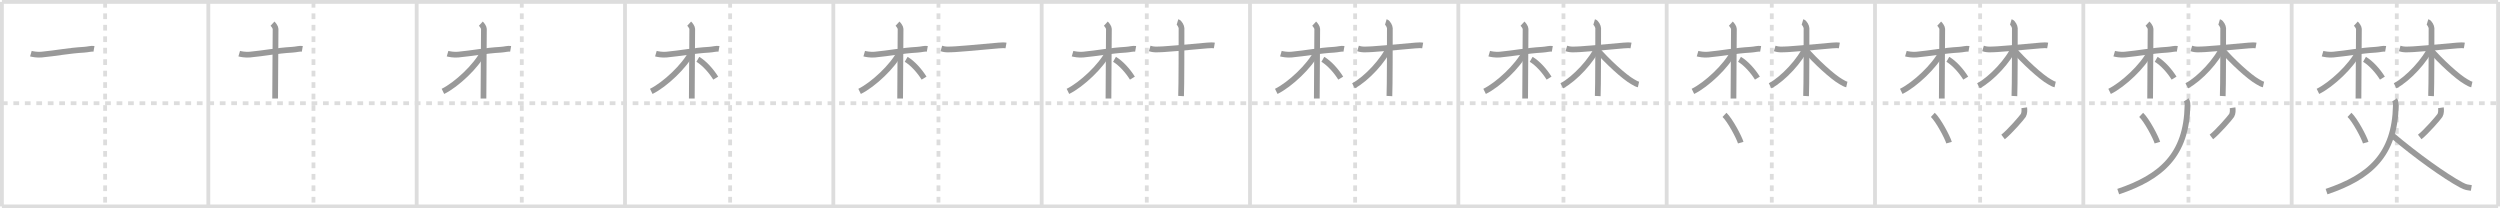 <svg width="1308px" height="109px" viewBox="0 0 1308 109" xmlns="http://www.w3.org/2000/svg" xmlns:xlink="http://www.w3.org/1999/xlink" xml:space="preserve" version="1.1" baseProfile="full">
<line x1="1" y1="1" x2="1307" y2="1" style="stroke:#ddd;stroke-width:2"></line>
<line x1="1" y1="1" x2="1" y2="108" style="stroke:#ddd;stroke-width:2"></line>
<line x1="1" y1="108" x2="1307" y2="108" style="stroke:#ddd;stroke-width:2"></line>
<line x1="1307" y1="1" x2="1307" y2="108" style="stroke:#ddd;stroke-width:2"></line>
<line x1="109" y1="1" x2="109" y2="108" style="stroke:#ddd;stroke-width:2"></line>
<line x1="218" y1="1" x2="218" y2="108" style="stroke:#ddd;stroke-width:2"></line>
<line x1="327" y1="1" x2="327" y2="108" style="stroke:#ddd;stroke-width:2"></line>
<line x1="436" y1="1" x2="436" y2="108" style="stroke:#ddd;stroke-width:2"></line>
<line x1="545" y1="1" x2="545" y2="108" style="stroke:#ddd;stroke-width:2"></line>
<line x1="654" y1="1" x2="654" y2="108" style="stroke:#ddd;stroke-width:2"></line>
<line x1="763" y1="1" x2="763" y2="108" style="stroke:#ddd;stroke-width:2"></line>
<line x1="872" y1="1" x2="872" y2="108" style="stroke:#ddd;stroke-width:2"></line>
<line x1="981" y1="1" x2="981" y2="108" style="stroke:#ddd;stroke-width:2"></line>
<line x1="1090" y1="1" x2="1090" y2="108" style="stroke:#ddd;stroke-width:2"></line>
<line x1="1199" y1="1" x2="1199" y2="108" style="stroke:#ddd;stroke-width:2"></line>
<line x1="1" y1="54" x2="1307" y2="54" style="stroke:#ddd;stroke-width:2;stroke-dasharray:3 3"></line>
<line x1="55" y1="1" x2="55" y2="108" style="stroke:#ddd;stroke-width:2;stroke-dasharray:3 3"></line>
<line x1="164" y1="1" x2="164" y2="108" style="stroke:#ddd;stroke-width:2;stroke-dasharray:3 3"></line>
<line x1="273" y1="1" x2="273" y2="108" style="stroke:#ddd;stroke-width:2;stroke-dasharray:3 3"></line>
<line x1="382" y1="1" x2="382" y2="108" style="stroke:#ddd;stroke-width:2;stroke-dasharray:3 3"></line>
<line x1="491" y1="1" x2="491" y2="108" style="stroke:#ddd;stroke-width:2;stroke-dasharray:3 3"></line>
<line x1="600" y1="1" x2="600" y2="108" style="stroke:#ddd;stroke-width:2;stroke-dasharray:3 3"></line>
<line x1="709" y1="1" x2="709" y2="108" style="stroke:#ddd;stroke-width:2;stroke-dasharray:3 3"></line>
<line x1="818" y1="1" x2="818" y2="108" style="stroke:#ddd;stroke-width:2;stroke-dasharray:3 3"></line>
<line x1="927" y1="1" x2="927" y2="108" style="stroke:#ddd;stroke-width:2;stroke-dasharray:3 3"></line>
<line x1="1036" y1="1" x2="1036" y2="108" style="stroke:#ddd;stroke-width:2;stroke-dasharray:3 3"></line>
<line x1="1145" y1="1" x2="1145" y2="108" style="stroke:#ddd;stroke-width:2;stroke-dasharray:3 3"></line>
<line x1="1254" y1="1" x2="1254" y2="108" style="stroke:#ddd;stroke-width:2;stroke-dasharray:3 3"></line>
<path d="M16.16,28.07c0.82,0.24,3.31,0.7,5.5,0.5c7.7-0.71,14.04-2.08,22.29-2.55c2.19-0.13,3.85-0.71,5.22-0.47" style="fill:none;stroke:#999;stroke-width:3"></path>

<path d="M125.16,28.07c0.82,0.24,3.31,0.7,5.5,0.5c7.7-0.71,14.04-2.08,22.29-2.55c2.19-0.13,3.85-0.71,5.22-0.47" style="fill:none;stroke:#999;stroke-width:3"></path>
<path d="M142.57,12.38c0.68,0.62,1.61,2.01,1.61,2.74c0,8.14-0.23,26.39-0.23,36.45" style="fill:none;stroke:#999;stroke-width:3"></path>

<path d="M234.16,28.07c0.82,0.24,3.31,0.7,5.5,0.5c7.7-0.71,14.04-2.08,22.29-2.55c2.19-0.13,3.85-0.71,5.22-0.47" style="fill:none;stroke:#999;stroke-width:3"></path>
<path d="M251.57,12.38c0.68,0.62,1.61,2.01,1.61,2.74c0,8.14-0.23,26.39-0.23,36.45" style="fill:none;stroke:#999;stroke-width:3"></path>
<path d="M252.74,27.47c-3.49,7.03-13.79,16.79-21,20.34" style="fill:none;stroke:#999;stroke-width:3"></path>

<path d="M343.16,28.07c0.82,0.24,3.31,0.7,5.5,0.5c7.7-0.71,14.04-2.08,22.29-2.55c2.19-0.13,3.85-0.71,5.22-0.47" style="fill:none;stroke:#999;stroke-width:3"></path>
<path d="M360.57,12.38c0.68,0.62,1.61,2.01,1.61,2.74c0,8.14-0.23,26.39-0.23,36.45" style="fill:none;stroke:#999;stroke-width:3"></path>
<path d="M361.74,27.47c-3.49,7.03-13.79,16.79-21,20.34" style="fill:none;stroke:#999;stroke-width:3"></path>
<path d="M365.11,31.04c3.39,1.96,7.14,6.21,9.36,9.84" style="fill:none;stroke:#999;stroke-width:3"></path>

<path d="M452.16,28.07c0.82,0.24,3.31,0.7,5.5,0.5c7.7-0.71,14.04-2.08,22.29-2.55c2.19-0.13,3.85-0.71,5.22-0.47" style="fill:none;stroke:#999;stroke-width:3"></path>
<path d="M469.57,12.38c0.68,0.62,1.61,2.01,1.61,2.74c0,8.14-0.23,26.39-0.23,36.45" style="fill:none;stroke:#999;stroke-width:3"></path>
<path d="M470.74,27.47c-3.49,7.03-13.79,16.79-21,20.34" style="fill:none;stroke:#999;stroke-width:3"></path>
<path d="M474.11,31.04c3.39,1.96,7.14,6.21,9.36,9.84" style="fill:none;stroke:#999;stroke-width:3"></path>
<path d="M492.52,25.35c0.57,0.17,1.33,0.45,2.85,0.52c4.18,0.17,16.73-1.21,27.19-2.07c1.52-0.12,2.84-0.17,3.79,0" style="fill:none;stroke:#999;stroke-width:3"></path>

<path d="M561.16,28.07c0.82,0.24,3.31,0.7,5.5,0.5c7.7-0.71,14.04-2.08,22.29-2.55c2.19-0.13,3.85-0.71,5.22-0.47" style="fill:none;stroke:#999;stroke-width:3"></path>
<path d="M578.57,12.38c0.68,0.62,1.61,2.01,1.61,2.74c0,8.14-0.23,26.39-0.23,36.45" style="fill:none;stroke:#999;stroke-width:3"></path>
<path d="M579.74,27.47c-3.49,7.03-13.79,16.79-21,20.34" style="fill:none;stroke:#999;stroke-width:3"></path>
<path d="M583.11,31.04c3.39,1.96,7.14,6.21,9.36,9.84" style="fill:none;stroke:#999;stroke-width:3"></path>
<path d="M601.52,25.35c0.57,0.17,1.33,0.45,2.85,0.52c4.18,0.17,16.73-1.21,27.19-2.07c1.52-0.12,2.84-0.17,3.79,0" style="fill:none;stroke:#999;stroke-width:3"></path>
<path d="M616.06,11.5c1.17,0.34,2.11,2.51,2.11,3.24c0,5.51,0,31.21-0.23,35.51" style="fill:none;stroke:#999;stroke-width:3"></path>

<path d="M670.16,28.07c0.82,0.24,3.31,0.7,5.5,0.5c7.7-0.71,14.04-2.08,22.29-2.55c2.19-0.13,3.85-0.71,5.22-0.47" style="fill:none;stroke:#999;stroke-width:3"></path>
<path d="M687.57,12.38c0.68,0.62,1.61,2.01,1.61,2.74c0,8.14-0.23,26.39-0.23,36.45" style="fill:none;stroke:#999;stroke-width:3"></path>
<path d="M688.74,27.47c-3.49,7.03-13.79,16.79-21,20.34" style="fill:none;stroke:#999;stroke-width:3"></path>
<path d="M692.11,31.04c3.39,1.96,7.14,6.21,9.36,9.84" style="fill:none;stroke:#999;stroke-width:3"></path>
<path d="M710.52,25.35c0.57,0.17,1.33,0.45,2.85,0.52c4.18,0.17,16.73-1.21,27.19-2.07c1.52-0.12,2.84-0.17,3.79,0" style="fill:none;stroke:#999;stroke-width:3"></path>
<path d="M725.06,11.5c1.17,0.34,2.11,2.51,2.11,3.24c0,5.51,0,31.21-0.23,35.51" style="fill:none;stroke:#999;stroke-width:3"></path>
<path d="M726.99,24.4c-2.93,7.06-12.05,16.87-18.85,20.49" style="fill:none;stroke:#999;stroke-width:3"></path>

<path d="M779.16,28.07c0.82,0.24,3.31,0.7,5.5,0.5c7.7-0.71,14.04-2.08,22.29-2.55c2.19-0.13,3.85-0.71,5.22-0.47" style="fill:none;stroke:#999;stroke-width:3"></path>
<path d="M796.57,12.38c0.68,0.62,1.61,2.01,1.61,2.74c0,8.14-0.23,26.39-0.23,36.45" style="fill:none;stroke:#999;stroke-width:3"></path>
<path d="M797.74,27.47c-3.49,7.03-13.79,16.79-21,20.34" style="fill:none;stroke:#999;stroke-width:3"></path>
<path d="M801.11,31.04c3.39,1.96,7.14,6.21,9.36,9.84" style="fill:none;stroke:#999;stroke-width:3"></path>
<path d="M819.52,25.35c0.57,0.17,1.33,0.45,2.85,0.52c4.18,0.17,16.73-1.21,27.19-2.07c1.52-0.12,2.84-0.17,3.79,0" style="fill:none;stroke:#999;stroke-width:3"></path>
<path d="M834.06,11.5c1.17,0.34,2.11,2.51,2.11,3.24c0,5.51,0,31.21-0.23,35.51" style="fill:none;stroke:#999;stroke-width:3"></path>
<path d="M835.99,24.4c-2.93,7.06-12.05,16.87-18.85,20.49" style="fill:none;stroke:#999;stroke-width:3"></path>
<path d="M835.37,25.7c5.52,6.37,14.35,14.54,18.83,17.05c1.28,0.72,1.99,1.21,3.06,1.45" style="fill:none;stroke:#999;stroke-width:3"></path>

<path d="M888.16,28.07c0.82,0.24,3.31,0.7,5.5,0.5c7.7-0.71,14.04-2.08,22.29-2.55c2.19-0.13,3.85-0.71,5.22-0.47" style="fill:none;stroke:#999;stroke-width:3"></path>
<path d="M905.57,12.38c0.68,0.62,1.61,2.01,1.61,2.74c0,8.14-0.23,26.39-0.23,36.45" style="fill:none;stroke:#999;stroke-width:3"></path>
<path d="M906.74,27.47c-3.49,7.03-13.79,16.79-21,20.34" style="fill:none;stroke:#999;stroke-width:3"></path>
<path d="M910.11,31.04c3.39,1.96,7.14,6.21,9.36,9.84" style="fill:none;stroke:#999;stroke-width:3"></path>
<path d="M928.52,25.35c0.57,0.17,1.33,0.45,2.85,0.52c4.18,0.17,16.73-1.21,27.19-2.07c1.52-0.12,2.84-0.17,3.79,0" style="fill:none;stroke:#999;stroke-width:3"></path>
<path d="M943.06,11.5c1.17,0.34,2.11,2.51,2.11,3.24c0,5.51,0,31.21-0.23,35.51" style="fill:none;stroke:#999;stroke-width:3"></path>
<path d="M944.99,24.4c-2.93,7.06-12.05,16.87-18.85,20.49" style="fill:none;stroke:#999;stroke-width:3"></path>
<path d="M944.37,25.7c5.52,6.37,14.35,14.54,18.83,17.05c1.28,0.72,1.99,1.21,3.06,1.45" style="fill:none;stroke:#999;stroke-width:3"></path>
<path d="M902.25,60.1c2.92,2.72,7.7,11.8,8.5,14.53" style="fill:none;stroke:#999;stroke-width:3"></path>

<path d="M997.16,28.07c0.82,0.24,3.31,0.7,5.5,0.5c7.7-0.71,14.04-2.08,22.29-2.55c2.19-0.13,3.85-0.71,5.22-0.47" style="fill:none;stroke:#999;stroke-width:3"></path>
<path d="M1014.57,12.38c0.68,0.62,1.61,2.01,1.61,2.74c0,8.14-0.23,26.39-0.23,36.45" style="fill:none;stroke:#999;stroke-width:3"></path>
<path d="M1015.74,27.47c-3.49,7.03-13.79,16.79-21,20.34" style="fill:none;stroke:#999;stroke-width:3"></path>
<path d="M1019.11,31.04c3.39,1.96,7.14,6.21,9.36,9.84" style="fill:none;stroke:#999;stroke-width:3"></path>
<path d="M1037.52,25.35c0.57,0.17,1.33,0.45,2.85,0.52c4.18,0.17,16.73-1.21,27.19-2.07c1.52-0.12,2.84-0.17,3.79,0" style="fill:none;stroke:#999;stroke-width:3"></path>
<path d="M1052.06,11.5c1.17,0.34,2.11,2.51,2.11,3.24c0,5.51,0,31.21-0.23,35.51" style="fill:none;stroke:#999;stroke-width:3"></path>
<path d="M1053.99,24.4c-2.93,7.06-12.05,16.87-18.85,20.49" style="fill:none;stroke:#999;stroke-width:3"></path>
<path d="M1053.37,25.7c5.52,6.37,14.35,14.54,18.83,17.05c1.28,0.72,1.99,1.21,3.06,1.45" style="fill:none;stroke:#999;stroke-width:3"></path>
<path d="M1011.25,60.1c2.92,2.72,7.7,11.8,8.5,14.53" style="fill:none;stroke:#999;stroke-width:3"></path>
<path d="M1059.08,56.38c0.17,1.12,0.15,2.95-0.5,4.02c-0.65,1.07-7.32,8.76-10.58,11.25" style="fill:none;stroke:#999;stroke-width:3"></path>

<path d="M1106.16,28.07c0.82,0.24,3.31,0.7,5.5,0.5c7.7-0.71,14.04-2.08,22.29-2.55c2.19-0.13,3.85-0.71,5.22-0.47" style="fill:none;stroke:#999;stroke-width:3"></path>
<path d="M1123.57,12.38c0.68,0.62,1.61,2.01,1.61,2.74c0,8.14-0.23,26.39-0.23,36.45" style="fill:none;stroke:#999;stroke-width:3"></path>
<path d="M1124.74,27.47c-3.49,7.03-13.79,16.79-21,20.34" style="fill:none;stroke:#999;stroke-width:3"></path>
<path d="M1128.11,31.04c3.39,1.96,7.14,6.21,9.36,9.84" style="fill:none;stroke:#999;stroke-width:3"></path>
<path d="M1146.52,25.35c0.57,0.17,1.33,0.45,2.85,0.52c4.18,0.17,16.73-1.21,27.19-2.07c1.52-0.12,2.84-0.17,3.79,0" style="fill:none;stroke:#999;stroke-width:3"></path>
<path d="M1161.06,11.5c1.17,0.34,2.11,2.51,2.11,3.24c0,5.51,0,31.21-0.23,35.51" style="fill:none;stroke:#999;stroke-width:3"></path>
<path d="M1162.99,24.4c-2.93,7.06-12.05,16.87-18.85,20.49" style="fill:none;stroke:#999;stroke-width:3"></path>
<path d="M1162.37,25.7c5.52,6.37,14.35,14.54,18.83,17.05c1.28,0.72,1.99,1.21,3.06,1.45" style="fill:none;stroke:#999;stroke-width:3"></path>
<path d="M1120.25,60.1c2.92,2.72,7.7,11.8,8.5,14.53" style="fill:none;stroke:#999;stroke-width:3"></path>
<path d="M1168.08,56.38c0.17,1.12,0.15,2.95-0.5,4.02c-0.65,1.07-7.32,8.76-10.58,11.25" style="fill:none;stroke:#999;stroke-width:3"></path>
<path d="M1143.83,52.25c0.67,0.98,0.69,2.16,0.67,2.92C1144.0,81.15,1130.75,92.66,1108.25,100.25" style="fill:none;stroke:#999;stroke-width:3"></path>

<path d="M1215.16,28.07c0.82,0.24,3.31,0.7,5.5,0.5c7.7-0.71,14.04-2.08,22.29-2.55c2.19-0.13,3.85-0.71,5.22-0.47" style="fill:none;stroke:#999;stroke-width:3"></path>
<path d="M1232.57,12.38c0.68,0.62,1.61,2.01,1.61,2.74c0,8.14-0.23,26.39-0.23,36.45" style="fill:none;stroke:#999;stroke-width:3"></path>
<path d="M1233.74,27.47c-3.49,7.03-13.79,16.79-21,20.34" style="fill:none;stroke:#999;stroke-width:3"></path>
<path d="M1237.11,31.04c3.39,1.96,7.14,6.21,9.36,9.84" style="fill:none;stroke:#999;stroke-width:3"></path>
<path d="M1255.52,25.35c0.57,0.17,1.33,0.45,2.85,0.52c4.18,0.17,16.73-1.21,27.19-2.07c1.52-0.12,2.84-0.17,3.79,0" style="fill:none;stroke:#999;stroke-width:3"></path>
<path d="M1270.06,11.5c1.17,0.34,2.11,2.51,2.11,3.24c0,5.51,0,31.21-0.23,35.51" style="fill:none;stroke:#999;stroke-width:3"></path>
<path d="M1271.99,24.4c-2.93,7.06-12.05,16.87-18.85,20.49" style="fill:none;stroke:#999;stroke-width:3"></path>
<path d="M1271.37,25.7c5.52,6.37,14.35,14.54,18.83,17.05c1.28,0.72,1.99,1.21,3.06,1.45" style="fill:none;stroke:#999;stroke-width:3"></path>
<path d="M1229.25,60.1c2.92,2.72,7.7,11.8,8.5,14.53" style="fill:none;stroke:#999;stroke-width:3"></path>
<path d="M1277.08,56.38c0.17,1.12,0.15,2.95-0.5,4.02c-0.65,1.07-7.32,8.76-10.58,11.25" style="fill:none;stroke:#999;stroke-width:3"></path>
<path d="M1252.83,52.25c0.67,0.98,0.69,2.16,0.67,2.92C1253.0,81.15,1239.75,92.66,1217.25,100.25" style="fill:none;stroke:#999;stroke-width:3"></path>
<path d="M1251.5,70.72c12.58,10.69,27.84,21.56,36.15,26.01c2.61,1.4,3.21,1.25,5.35,1.6" style="fill:none;stroke:#999;stroke-width:3"></path>

</svg>